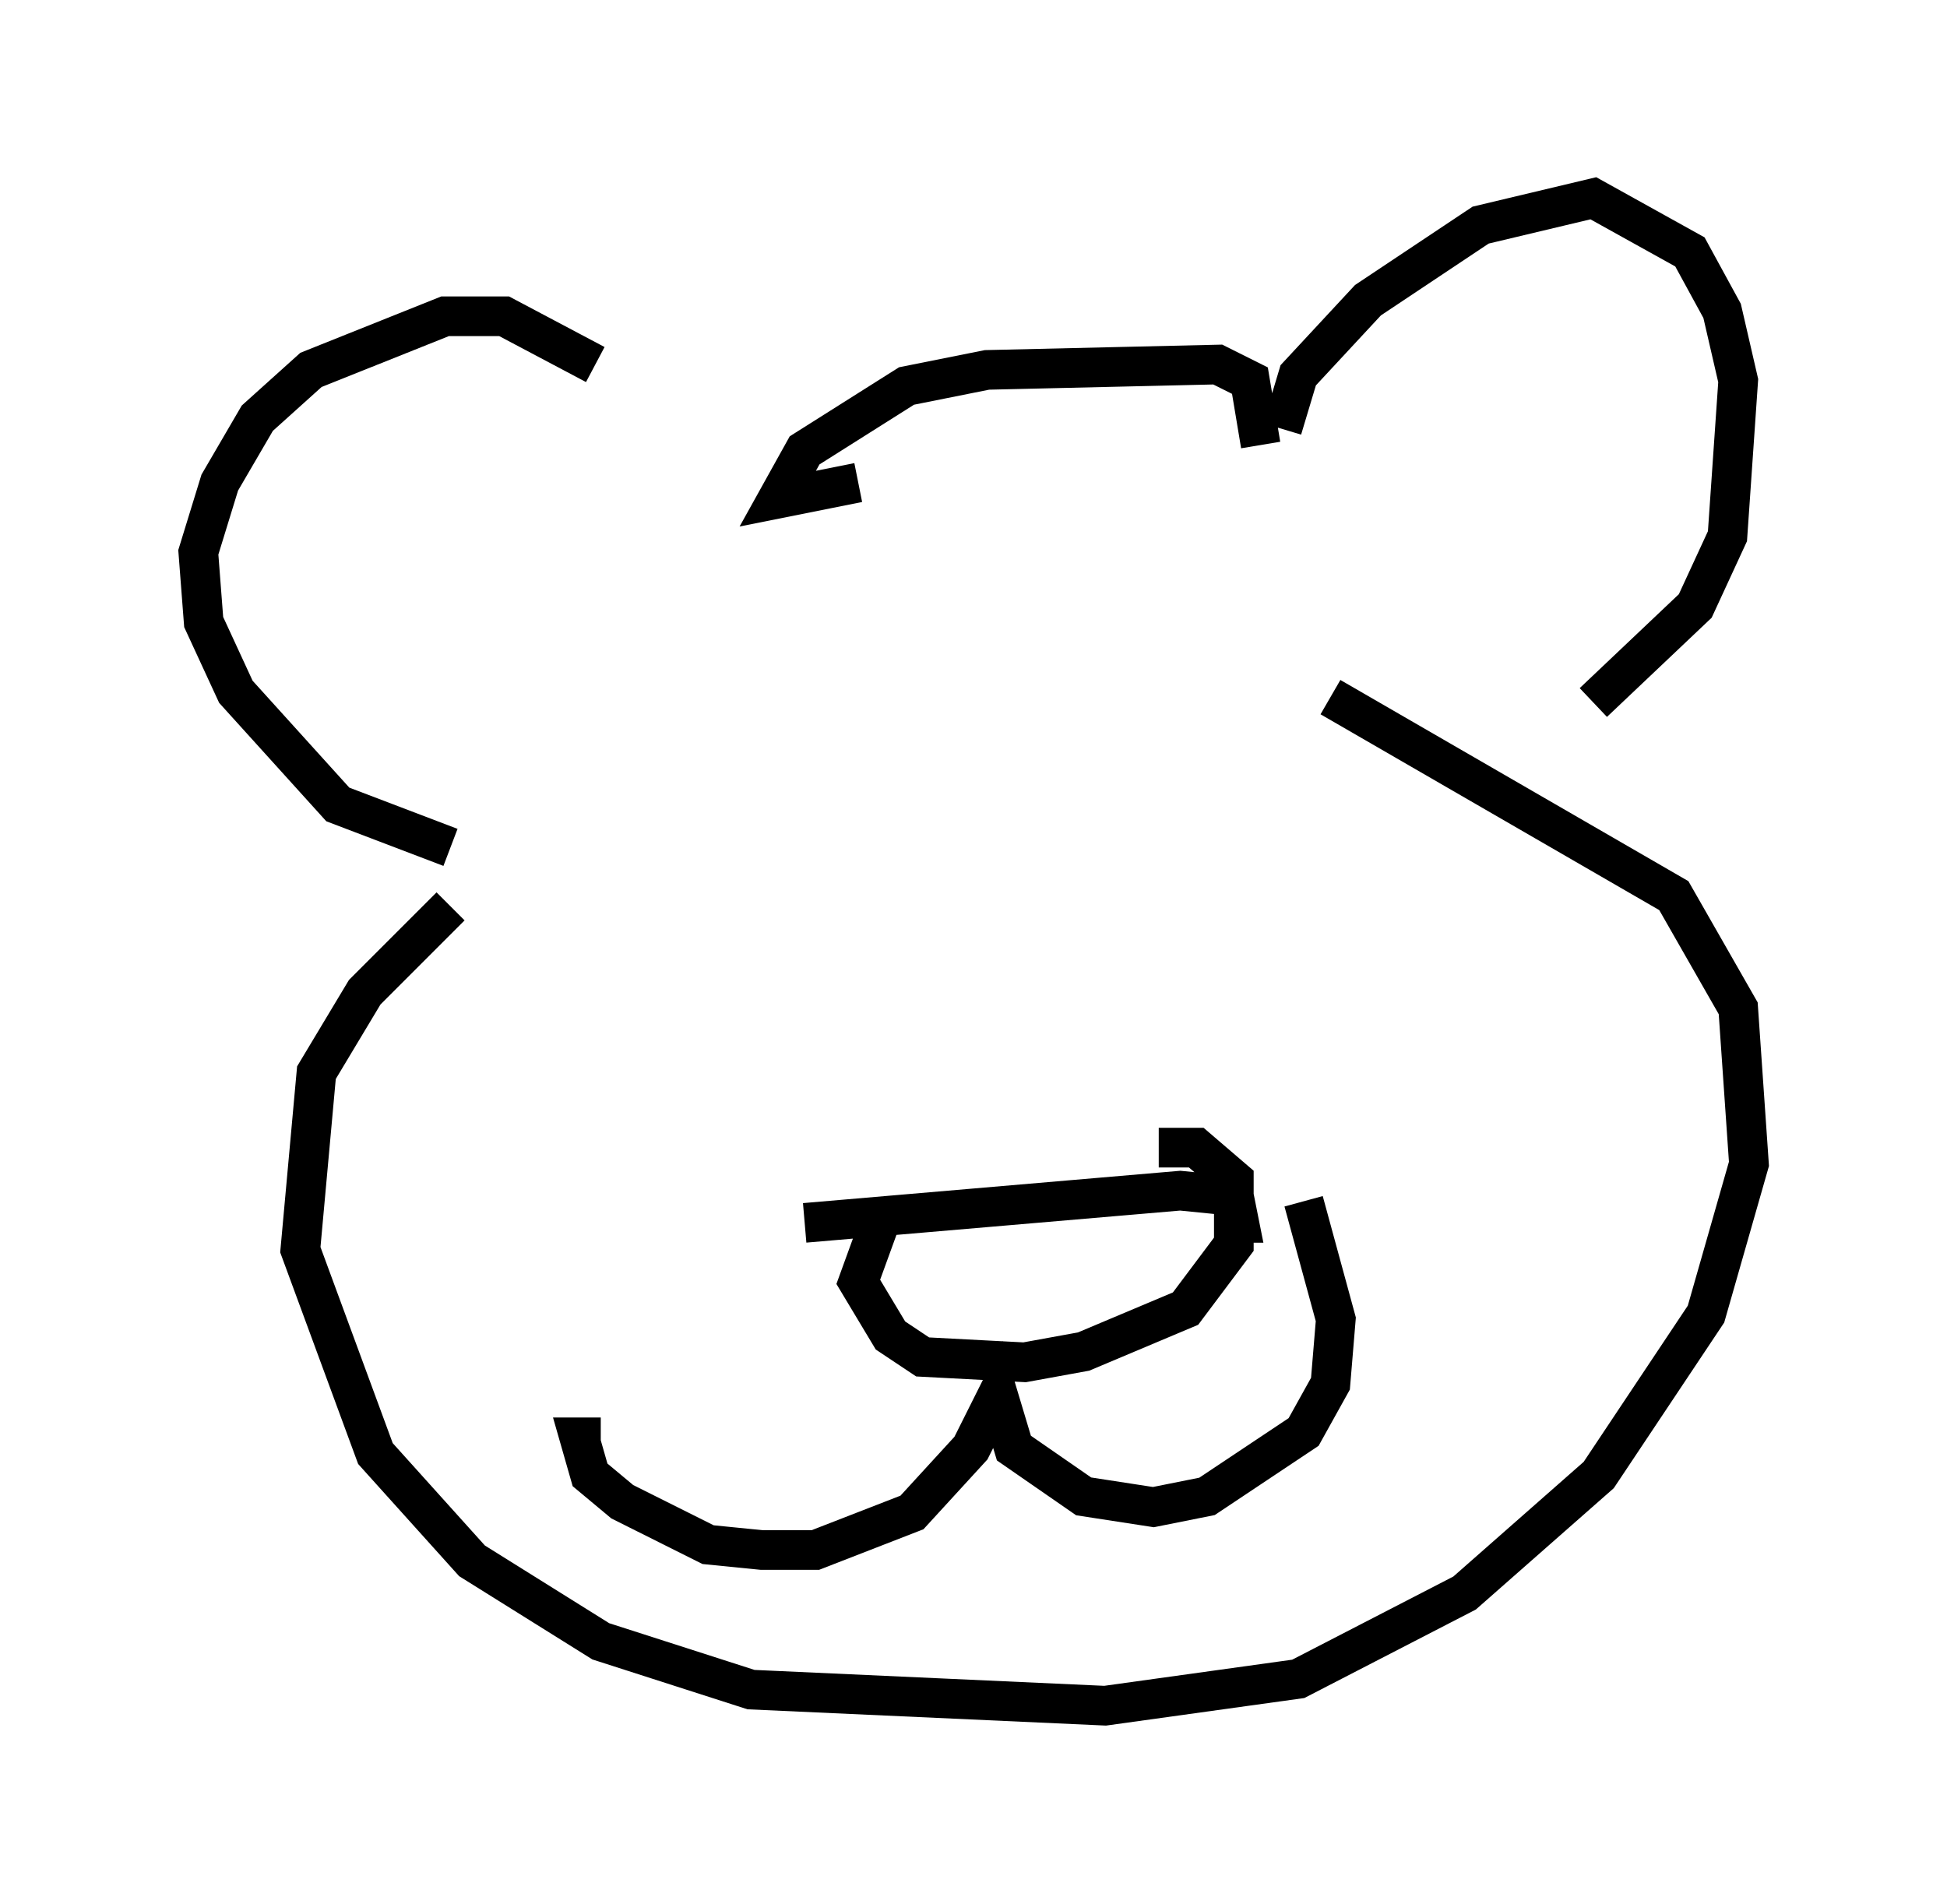 <?xml version="1.0" encoding="utf-8" ?>
<svg baseProfile="full" height="48.024" version="1.1" width="49.106" xmlns="http://www.w3.org/2000/svg" xmlns:ev="http://www.w3.org/2001/xml-events" xmlns:xlink="http://www.w3.org/1999/xlink"><defs /><rect fill="white" height="48.024" width="49.106" x="0" y="0" /><path d="M16.773, 12.172 m-1.759, -2.977 l-2.3, -1.218 -1.488, 0.0 l-3.383, 1.353 -1.353, 1.218 l-0.947, 1.624 -0.541, 1.759 l0.135, 1.759 0.812, 1.759 l2.571, 2.842 2.842, 1.083 m10.284, -9.202 l-2.03, 0.406 0.677, -1.218 l2.571, -1.624 2.03, -0.406 l5.819, -0.135 0.812, 0.406 l0.271, 1.624 m0.541, -0.406 l0.406, -1.353 1.759, -1.894 l2.842, -1.894 2.842, -0.677 l2.436, 1.353 0.812, 1.488 l0.406, 1.759 -0.271, 3.924 l-0.812, 1.759 -2.571, 2.436 m-28.822, 5.142 l-2.165, 2.165 -1.218, 2.03 l-0.406, 4.465 1.894, 5.142 l2.436, 2.706 3.248, 2.03 l3.789, 1.218 8.931, 0.406 l4.871, -0.677 4.195, -2.165 l3.383, -2.977 2.706, -4.059 l1.083, -3.789 -0.271, -3.924 l-1.624, -2.842 -8.66, -5.007 m-13.261, 13.261 l9.472, -0.812 1.353, 0.135 l0.135, 0.677 -0.271, 0.0 m-8.796, 0.0 l-0.541, 1.488 0.812, 1.353 l0.812, 0.541 2.571, 0.135 l1.488, -0.271 2.571, -1.083 l1.218, -1.624 0.0, -1.624 l-0.947, -0.812 -0.947, 0.0 m-14.073, 7.307 l-0.541, 0.0 0.271, 0.947 l0.812, 0.677 2.165, 1.083 l1.353, 0.135 1.353, 0.0 l2.436, -0.947 1.488, -1.624 l0.677, -1.353 0.406, 1.353 l1.759, 1.218 1.759, 0.271 l1.353, -0.271 2.436, -1.624 l0.677, -1.218 0.135, -1.624 l-0.812, -2.977 " fill="none" stroke="black" stroke-width="1" /></svg>